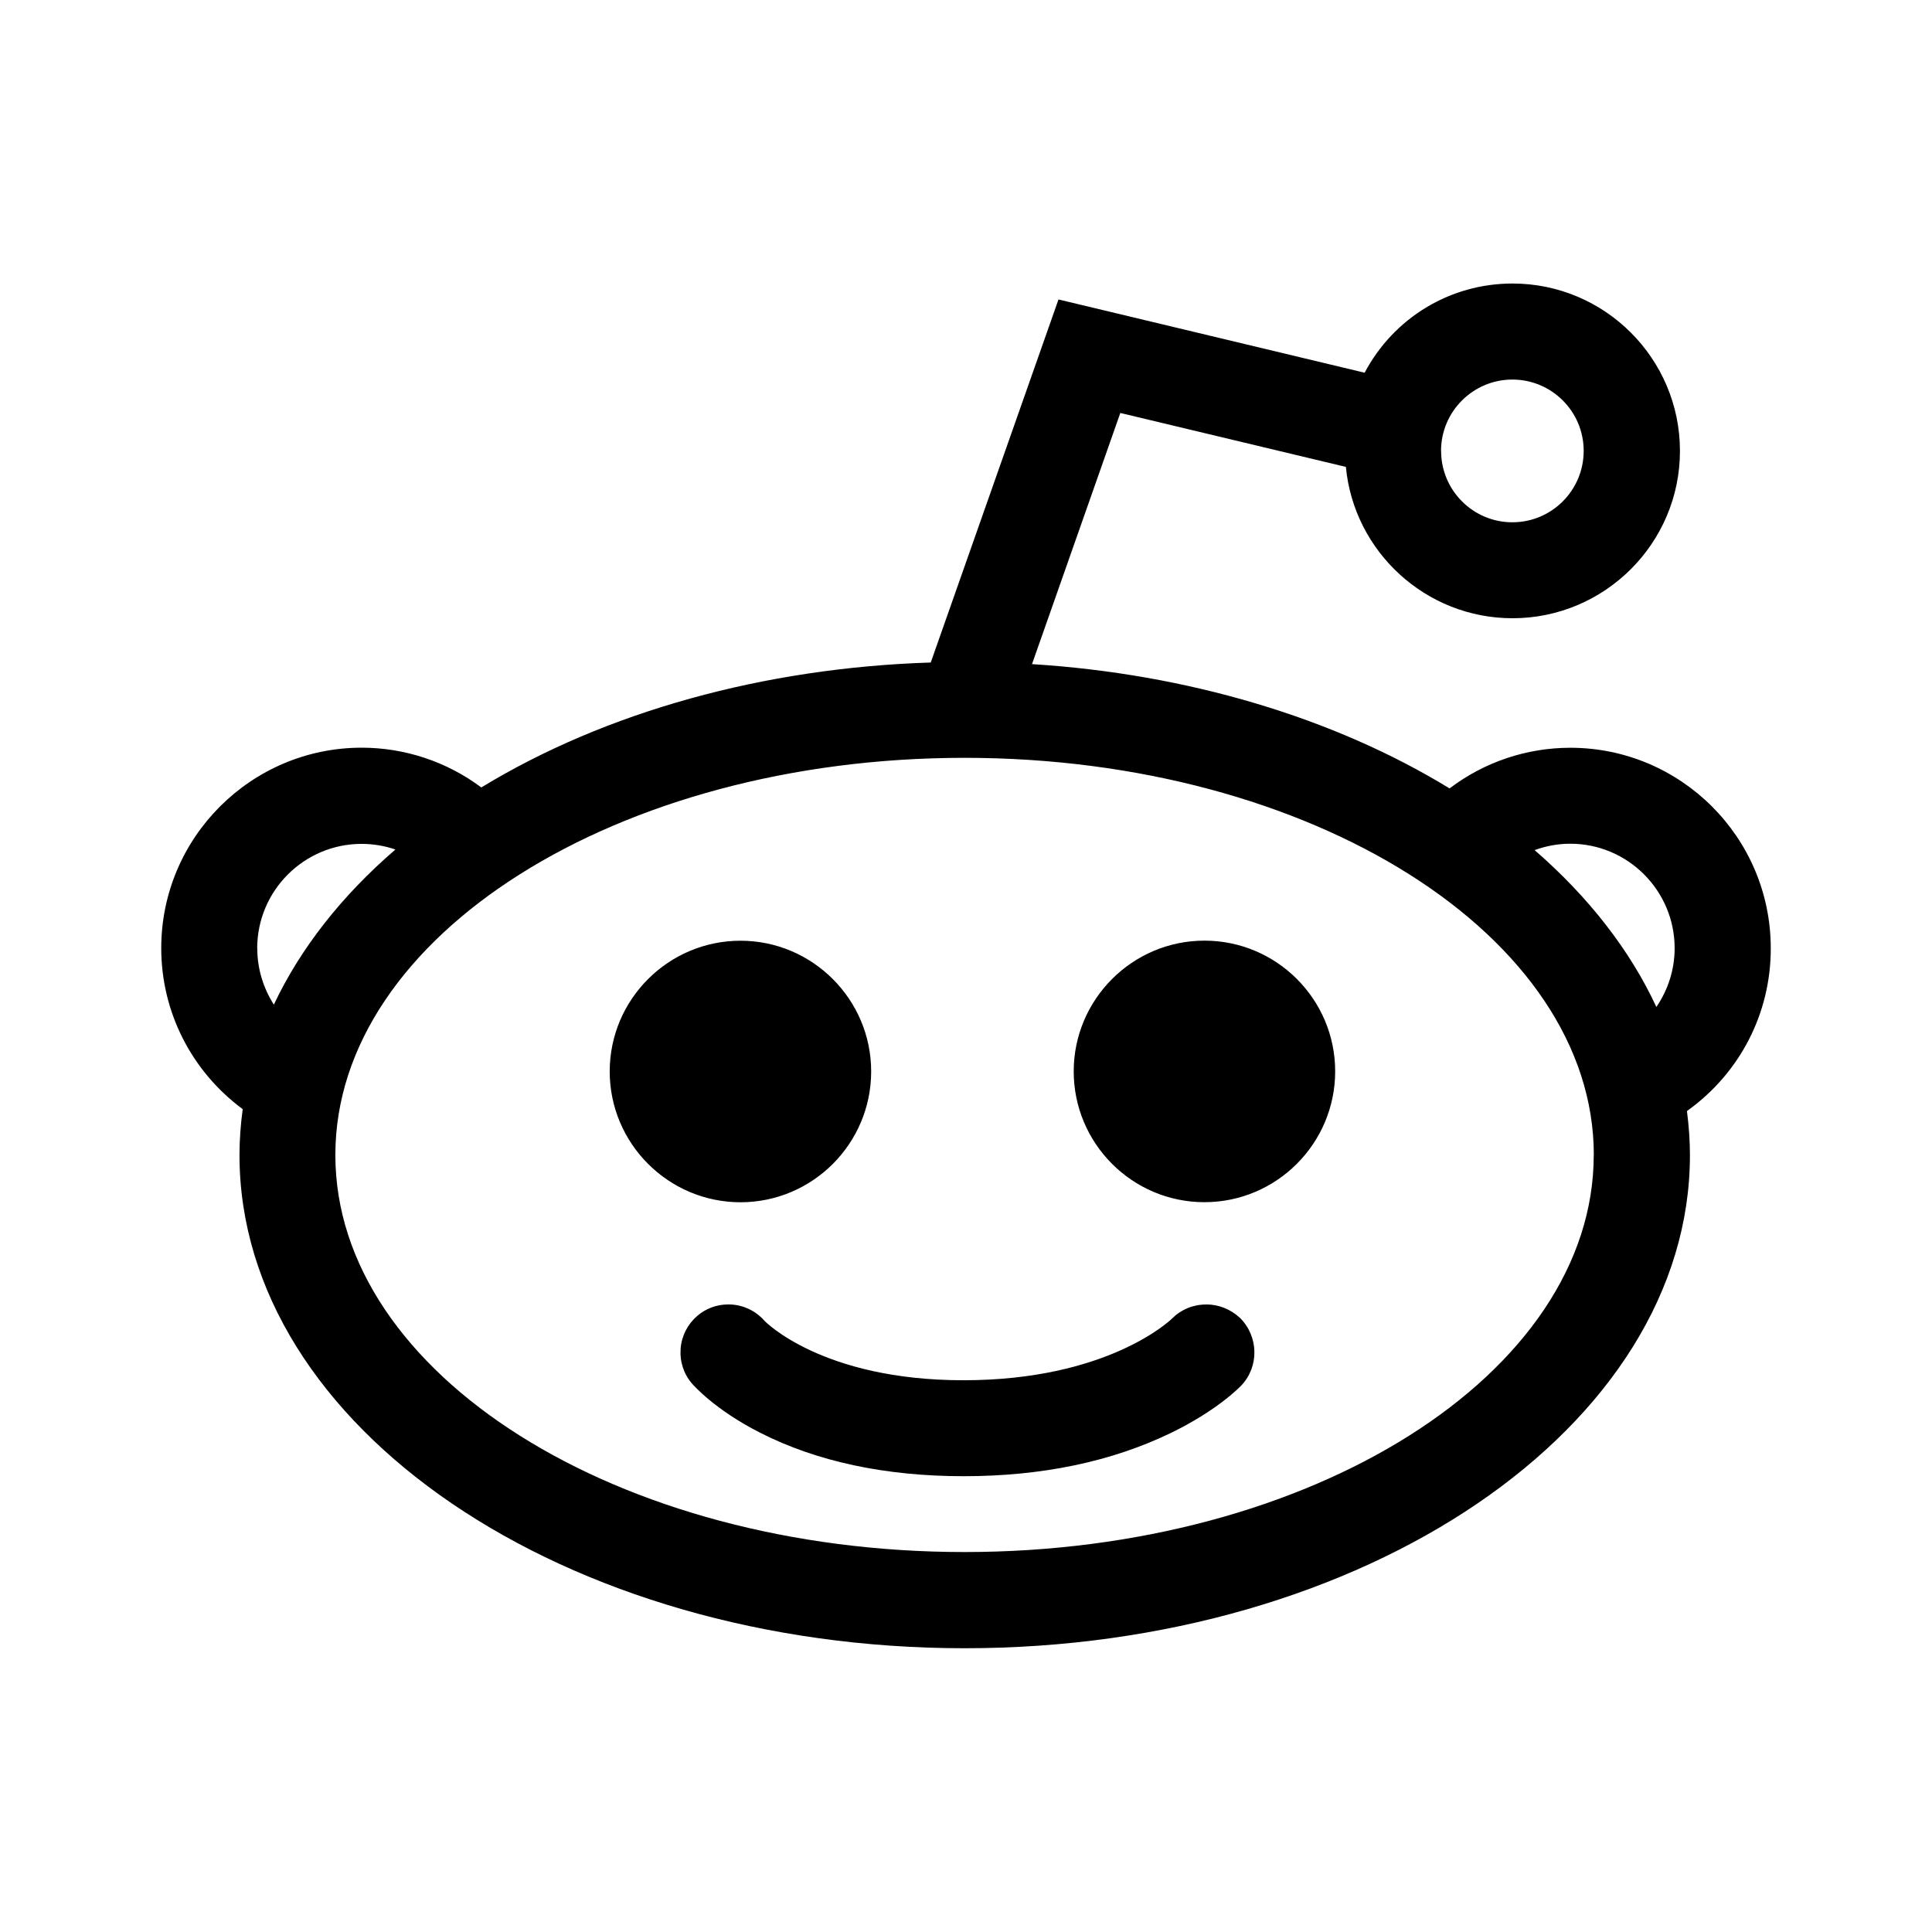 <svg xmlns="http://www.w3.org/2000/svg" viewBox="0 0 24 24"><path d="M9.2 14.935c-.897 0-1.626-.73-1.626-1.625 0-.896.73-1.624 1.625-1.624s1.623.73 1.623 1.624c0 .896-.728 1.625-1.624 1.625zm11.756-1.133c.024.186.037.37.037.547 0 3.377-4.042 6.126-9.01 6.126s-9.008-2.748-9.008-6.127c0-.185.014-.377.04-.57-.636-.47-1.012-1.207-1.012-2 0-1.373 1.117-2.49 2.49-2.49.537 0 1.058.174 1.486.494 1.543-.94 3.513-1.487 5.583-1.552l1.587-4.51 3.803.91c.36-.68 1.06-1.108 1.837-1.108 1.147 0 2.08.933 2.08 2.08 0 1.146-.934 2.078-2.08 2.078-1.078 0-1.97-.827-2.07-1.88l-2.802-.67L12.82 8.25c1.923.12 3.747.663 5.187 1.544.43-.327.957-.505 1.5-.505 1.374 0 2.49 1.116 2.49 2.49.002.81-.385 1.554-1.04 2.022zm-17.76-2.02c0 .248.073.49.206.698.328-.696.842-1.352 1.51-1.927-.134-.046-.276-.07-.42-.07-.715 0-1.297.582-1.297 1.298zm16.603 2.567c0-2.72-3.507-4.935-7.817-4.935s-7.816 2.213-7.816 4.934 3.506 4.932 7.816 4.932c4.31 0 7.816-2.213 7.816-4.933zm-.737-3.79c.672.583 1.188 1.246 1.514 1.95.147-.215.227-.468.227-.73 0-.716-.582-1.298-1.297-1.298-.152 0-.302.028-.444.08zm-1.16-4.957c0 .488.396.886.885.886.49 0 .886-.398.886-.887 0-.49-.397-.886-.886-.886-.488 0-.886.398-.886.886zm-2.92 10.603c-.162 0-.313.064-.422.174-.03.03-.81.767-2.592.767-1.76 0-2.468-.735-2.47-.737-.113-.13-.277-.205-.45-.205-.142 0-.28.05-.387.143-.12.104-.194.248-.206.407-.012.16.038.314.142.434.027.03.288.326.84.607.705.36 1.558.543 2.534.543.97 0 1.833-.18 2.567-.534.568-.274.85-.56.882-.593.223-.235.216-.61-.017-.84-.116-.107-.263-.167-.42-.167zm-.02-4.52c-.895 0-1.624.73-1.624 1.624 0 .896.728 1.625 1.624 1.625.896 0 1.624-.73 1.624-1.625 0-.896-.728-1.624-1.624-1.624z"/></svg>
